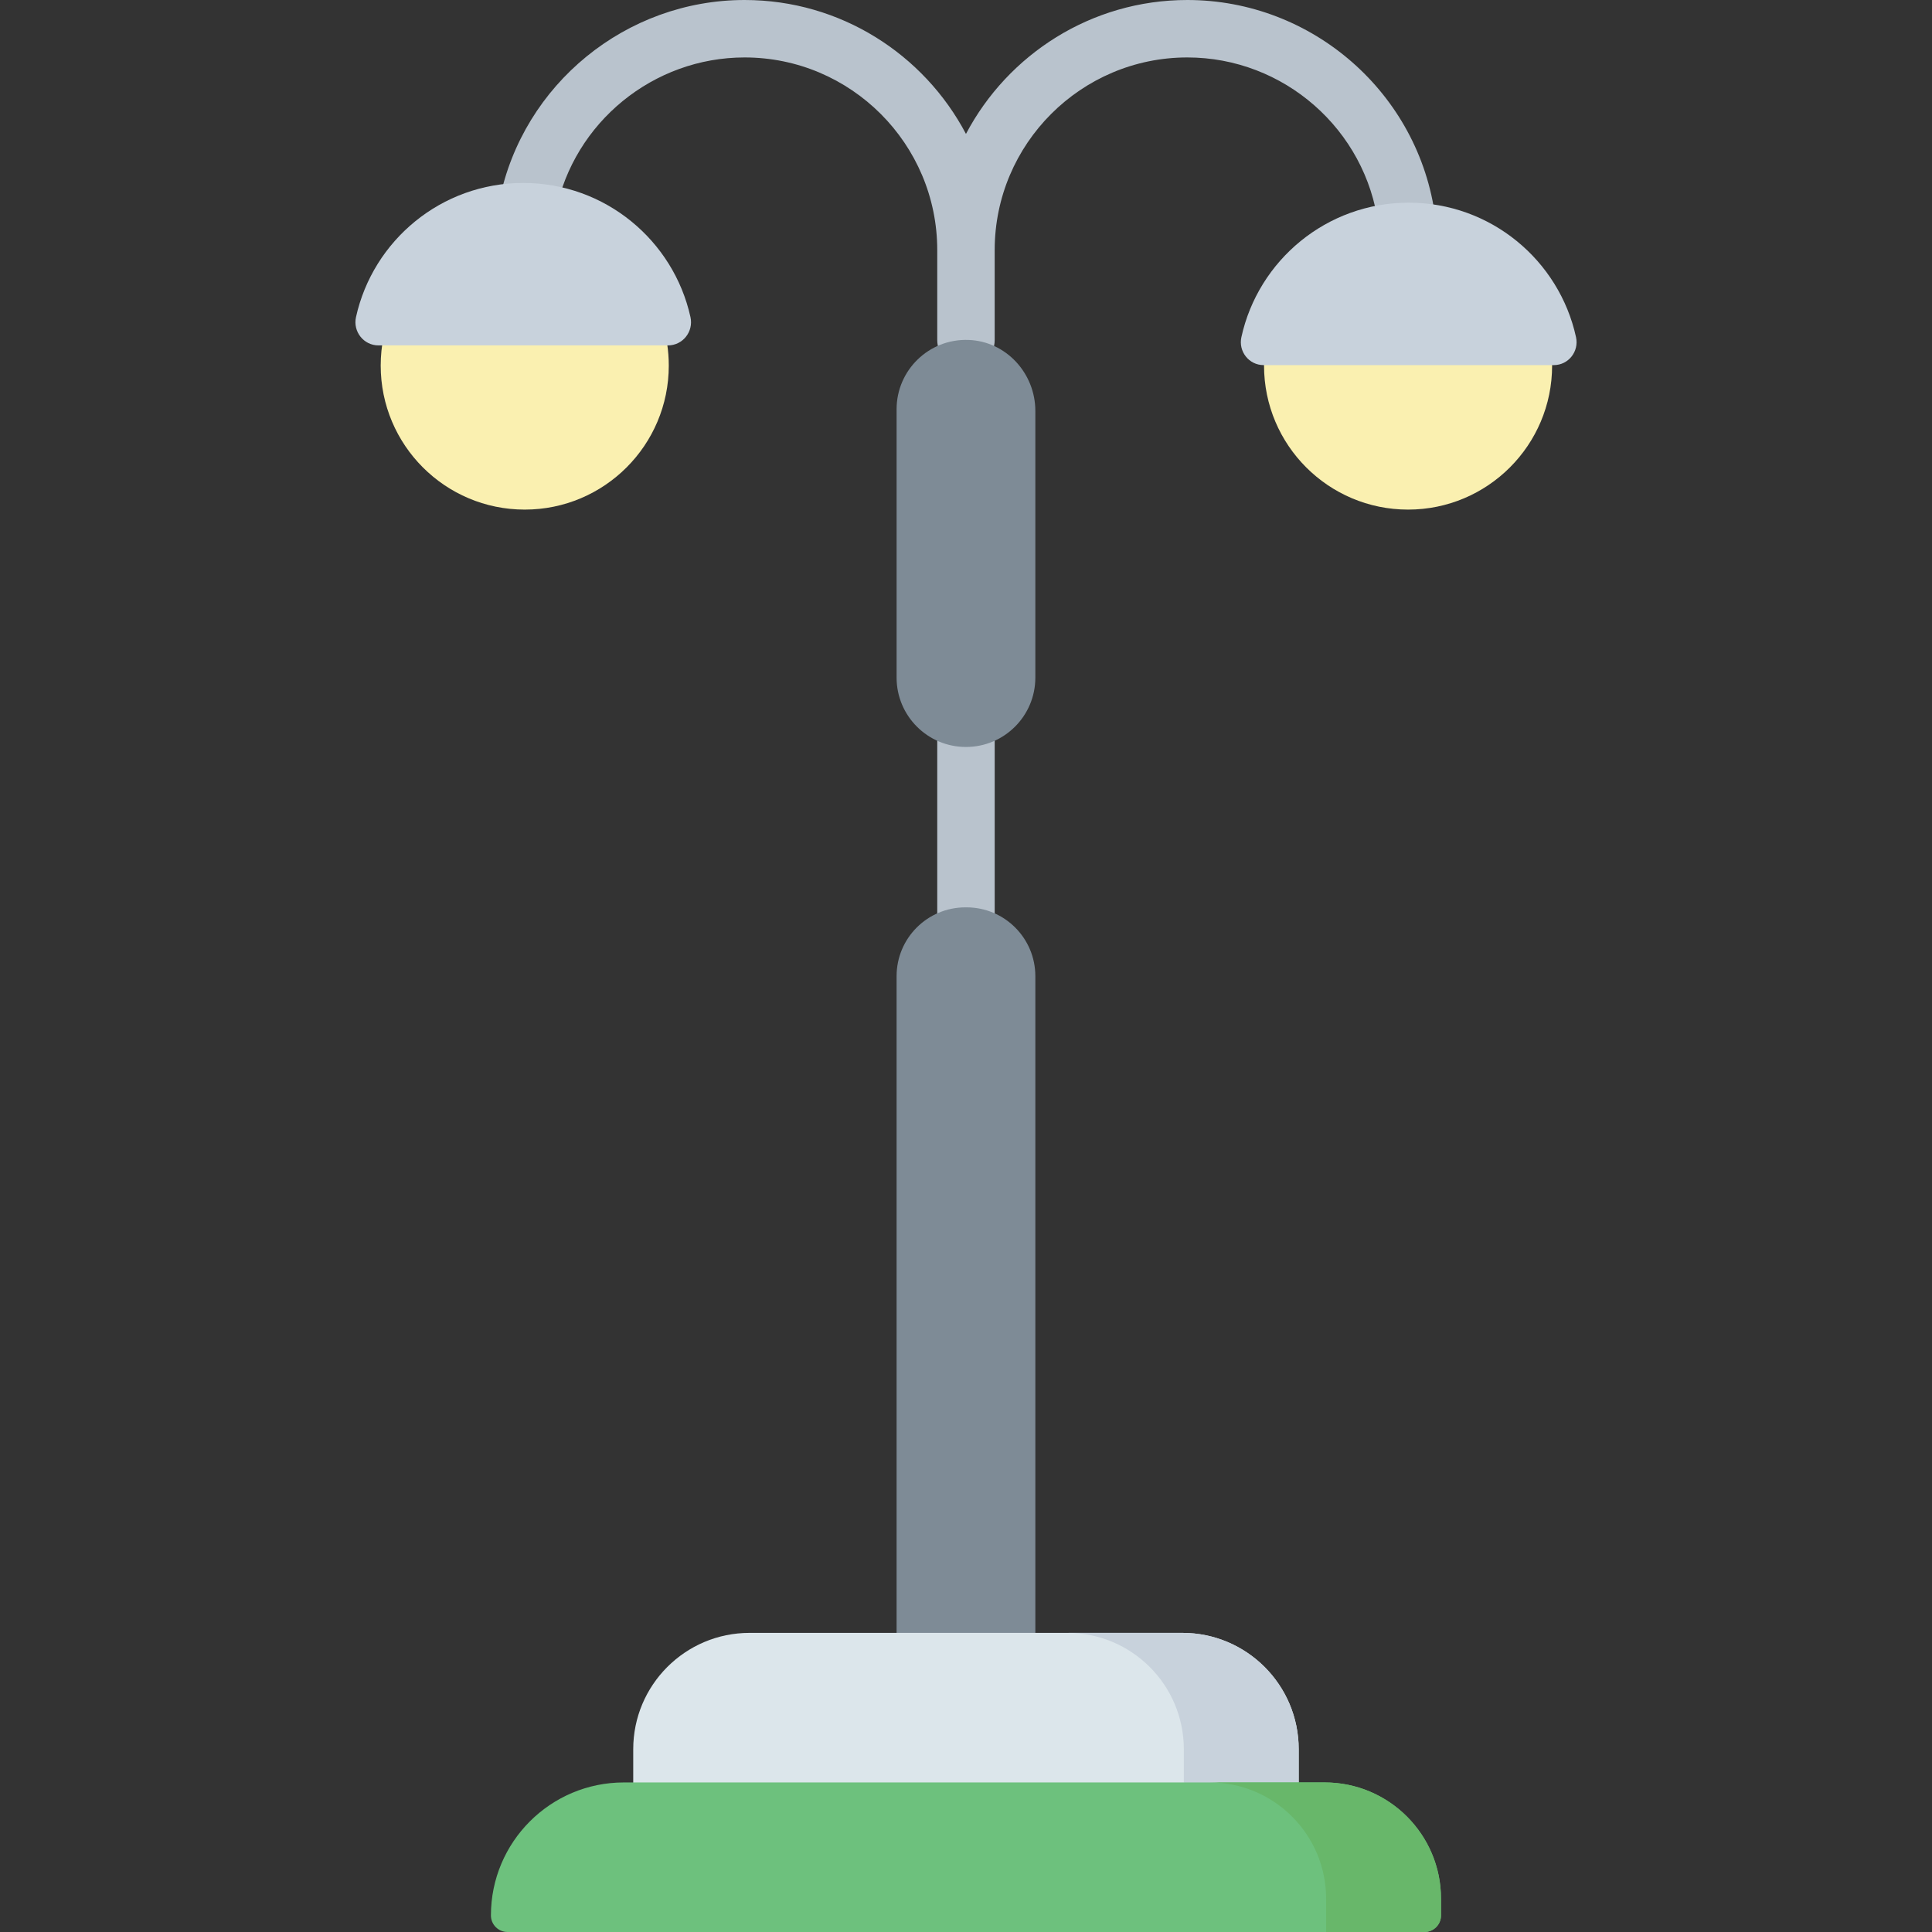 <svg id="Capa_1" enable-background="new 0 0 504.5 504.5" height="512" viewBox="0 0 504.5 504.5" width="512" xmlns="http://www.w3.org/2000/svg"><rect x="0" y="0" width="504.5" height="504.5" fill="#333333" stroke="none"/><g><g><path d="m252.242 255.673c-4.142 0-7.5-4.848-7.5-10.828v-55.942c0-5.98 3.358-10.829 7.5-10.829 4.143 0 7.5 4.848 7.5 10.829v55.942c0 5.98-3.357 10.828-7.5 10.828z" fill="#b9c3cd"/></g><path d="m374.805 56.81c-4.212-32.387-32.052-56.81-64.757-56.81-25.063 0-46.861 14.2-57.806 34.97-10.944-20.77-32.742-34.97-57.806-34.97-30.925 0-57.838 21.964-63.994 52.226-.826 4.059 1.795 8.019 5.854 8.845 4.062.825 8.019-1.796 8.845-5.854 4.74-23.303 25.472-40.217 49.295-40.217 27.739 0 50.306 22.567 50.306 50.306v23.459c0 4.142 3.358 7.5 7.5 7.5 4.143 0 7.5-3.358 7.5-7.5v-23.459c0-27.739 22.567-50.306 50.306-50.306 25.194 0 46.639 18.806 49.882 43.745.534 4.108 4.294 7.002 8.404 6.47 4.108-.534 7.005-4.298 6.471-8.405z" fill="#b9c3cd"/><g><path d="m172.961 84.32c1.09 3.52 1.677 7.261 1.677 11.138 0 20.773-16.84 37.613-37.613 37.613s-37.613-16.84-37.613-37.613 16.84-37.613 37.613-37.613c16.894.001 31.188 11.14 35.936 26.475" fill="#faf0b0"/></g><g><path d="m403.624 84.32c1.09 3.52 1.677 7.261 1.677 11.138 0 20.773-16.84 37.613-37.613 37.613s-37.613-16.84-37.613-37.613 16.84-37.613 37.613-37.613c16.895.001 31.188 11.14 35.936 26.475" fill="#faf0b0"/></g><g><path d="m252.39 236.937h-.296c-9.924 0-17.968 8.045-17.968 17.968v171.484l17.116 20 19.117-20v-171.484c-.001-9.923-8.045-17.968-17.969-17.968z" fill="#7e8b96"/></g><g><path d="m174.415 90.197c3.88 0 6.724-3.603 5.887-7.391-4.43-20.039-22.3-35.028-43.671-35.028s-39.242 14.989-43.672 35.028c-.837 3.788 2.007 7.391 5.887 7.391z" fill="#c8d2dc"/></g><g><path d="m405.733 95.342c3.831 0 6.631-3.556 5.812-7.298-4.395-20.086-22.288-35.121-43.692-35.121s-39.297 15.036-43.692 35.121c-.819 3.742 1.981 7.298 5.812 7.298z" fill="#c8d2dc"/></g><g><path d="m270.358 176.938v-69.634c0-9.823-7.639-18.19-17.456-18.539-10.307-.366-18.777 7.88-18.777 18.105v70.068c0 10.005 8.111 18.116 18.116 18.116 10.006.001 18.117-8.111 18.117-18.116z" fill="#7e8b96"/></g><g><path d="m339.129 475.444h-173.775v-18.66c0-16.787 13.608-30.395 30.395-30.395h112.985c16.787 0 30.395 13.608 30.395 30.395z" fill="#dce6eb"/></g><g><path d="m308.734 426.389h-30c16.787 0 30.395 13.608 30.395 30.395v8.66l16.95 10 13.05-10v-8.66c0-16.787-13.608-30.395-30.395-30.395z" fill="#c8d2dc"/></g><g><path d="m371.96 504.5h-239.436c-2.392 0-4.33-1.939-4.33-4.33 0-19.178 15.547-34.725 34.725-34.725h182.976c16.787 0 30.395 13.608 30.395 30.395v4.33c0 2.391-1.939 4.33-4.33 4.33z" fill="#6dc17d"/></g><g><path d="m345.895 465.445h-30c16.787 0 30.395 13.608 30.395 30.395v8.66h25.67c2.392 0 4.33-1.939 4.33-4.33v-4.33c0-16.787-13.609-30.395-30.395-30.395z" fill="#68b76a"/></g></g></svg>